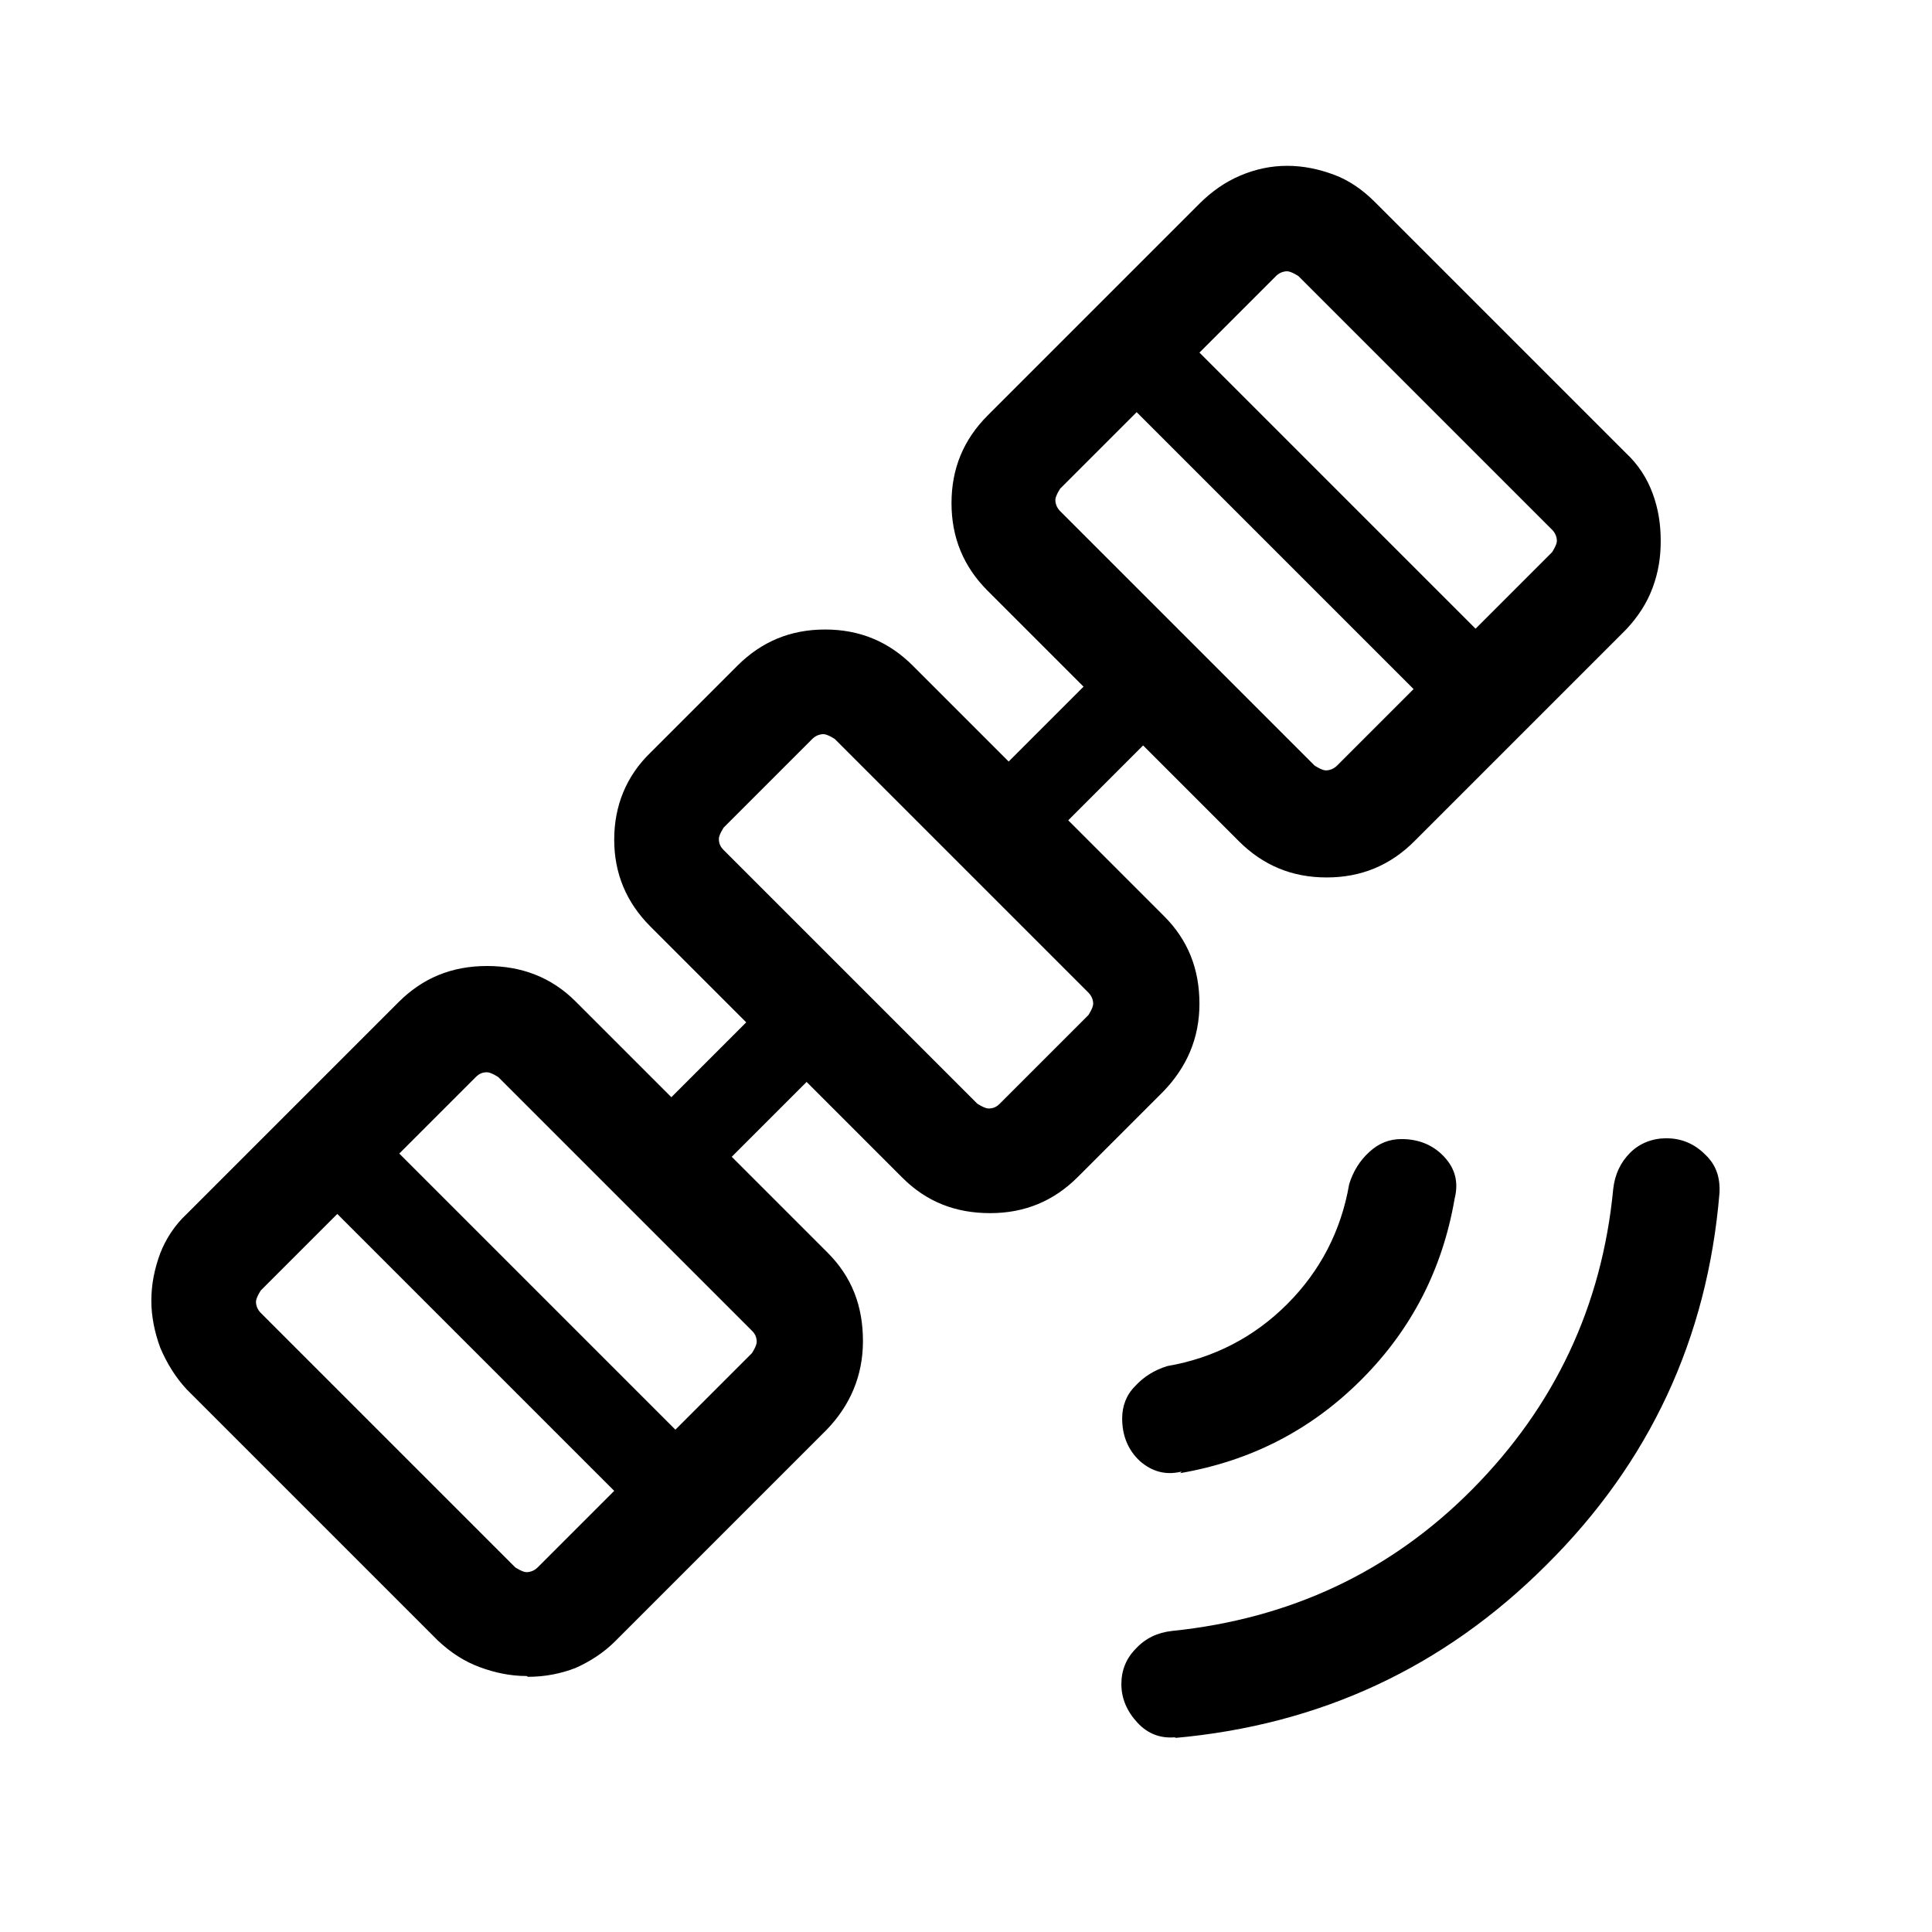 <?xml version="1.0" encoding="UTF-8"?>
<svg id="New" xmlns="http://www.w3.org/2000/svg" viewBox="0 0 24 24">
  <path d="M14.61,21.58c-.19,.02-.35-.04-.48-.18-.13-.14-.2-.3-.2-.48,0-.17,.06-.32,.18-.44,.12-.13,.27-.2,.45-.22,1.46-.15,2.71-.73,3.73-1.76,1.02-1.03,1.61-2.27,1.75-3.73,.02-.18,.09-.33,.21-.45,.12-.12,.28-.18,.45-.18,.19,0,.35,.07,.48,.2,.14,.13,.19,.29,.18,.48-.15,1.81-.87,3.35-2.15,4.62-1.28,1.28-2.82,1.99-4.62,2.15Zm.07-3.3c-.2,.05-.37,0-.52-.13-.15-.14-.22-.32-.22-.53,0-.15,.05-.29,.16-.4,.11-.12,.24-.2,.4-.25,.58-.1,1.08-.36,1.49-.77,.41-.41,.67-.91,.77-1.49,.05-.16,.13-.29,.25-.4,.12-.11,.25-.16,.4-.16,.21,0,.39,.07,.53,.22,.14,.15,.18,.32,.13,.52-.15,.87-.53,1.62-1.16,2.25-.63,.63-1.38,1.01-2.25,1.16Zm-8.14,2.54c-.2,0-.39-.04-.58-.11-.19-.07-.36-.18-.52-.33l-3.12-3.12c-.14-.15-.25-.33-.33-.52-.07-.19-.11-.39-.11-.58,0-.21,.04-.4,.11-.59,.07-.18,.18-.35,.33-.49l2.63-2.63c.3-.3,.66-.45,1.1-.45,.43,0,.8,.14,1.1,.44l1.19,1.19,.93-.93-1.19-1.19c-.3-.3-.45-.66-.45-1.08s.15-.79,.45-1.08l1.08-1.08c.3-.3,.66-.45,1.09-.45s.79,.15,1.09,.45l1.19,1.19,.93-.93-1.19-1.19c-.3-.3-.45-.66-.45-1.09s.15-.79,.45-1.09l2.63-2.63c.15-.15,.32-.27,.51-.35,.19-.08,.38-.12,.58-.12s.39,.04,.58,.11c.19,.07,.36,.19,.51,.34l3.12,3.12c.15,.14,.26,.31,.33,.5,.07,.19,.1,.38,.1,.59s-.03,.39-.1,.58c-.07,.19-.18,.36-.33,.52l-2.63,2.63c-.3,.3-.66,.45-1.09,.45s-.79-.15-1.09-.45l-1.19-1.19-.93,.93,1.19,1.19c.3,.3,.44,.66,.44,1.09,0,.43-.16,.79-.45,1.09l-1.06,1.06c-.3,.3-.66,.45-1.09,.45-.43,0-.79-.14-1.09-.44l-1.19-1.19-.93,.93,1.19,1.19c.3,.3,.44,.66,.44,1.1,0,.43-.16,.8-.45,1.1l-2.63,2.63c-.14,.14-.31,.25-.49,.33-.18,.07-.38,.11-.59,.11Zm-.14-1.35s.09,.06,.14,.06,.1-.02,.14-.06l.95-.95-3.44-3.44-.95,.95s-.06,.09-.06,.14,.02,.1,.06,.14l3.15,3.15Zm1.99-1.71l.95-.95s.06-.09,.06-.14c0-.06-.02-.1-.06-.14l-3.15-3.15s-.09-.06-.14-.06c-.06,0-.1,.02-.14,.06l-.95,.95,3.44,3.44Zm3.75-4.05s.09,.06,.14,.06c.06,0,.1-.02,.14-.06l1.1-1.1s.06-.09,.06-.14-.02-.1-.06-.14l-3.15-3.15s-.09-.06-.14-.06-.1,.02-.14,.06l-1.1,1.1s-.06,.09-.06,.14c0,.06,.02,.1,.06,.14l3.15,3.15Zm4.19-4.2s.09,.06,.14,.06,.1-.02,.14-.06l.95-.95-3.44-3.44-.95,.95s-.06,.09-.06,.14,.02,.1,.06,.14l3.15,3.15Zm2-1.7l.95-.95s.06-.09,.06-.14-.02-.1-.06-.14l-3.15-3.15s-.09-.06-.14-.06-.1,.02-.14,.06l-.95,.95,3.44,3.44Z"/>
</svg>